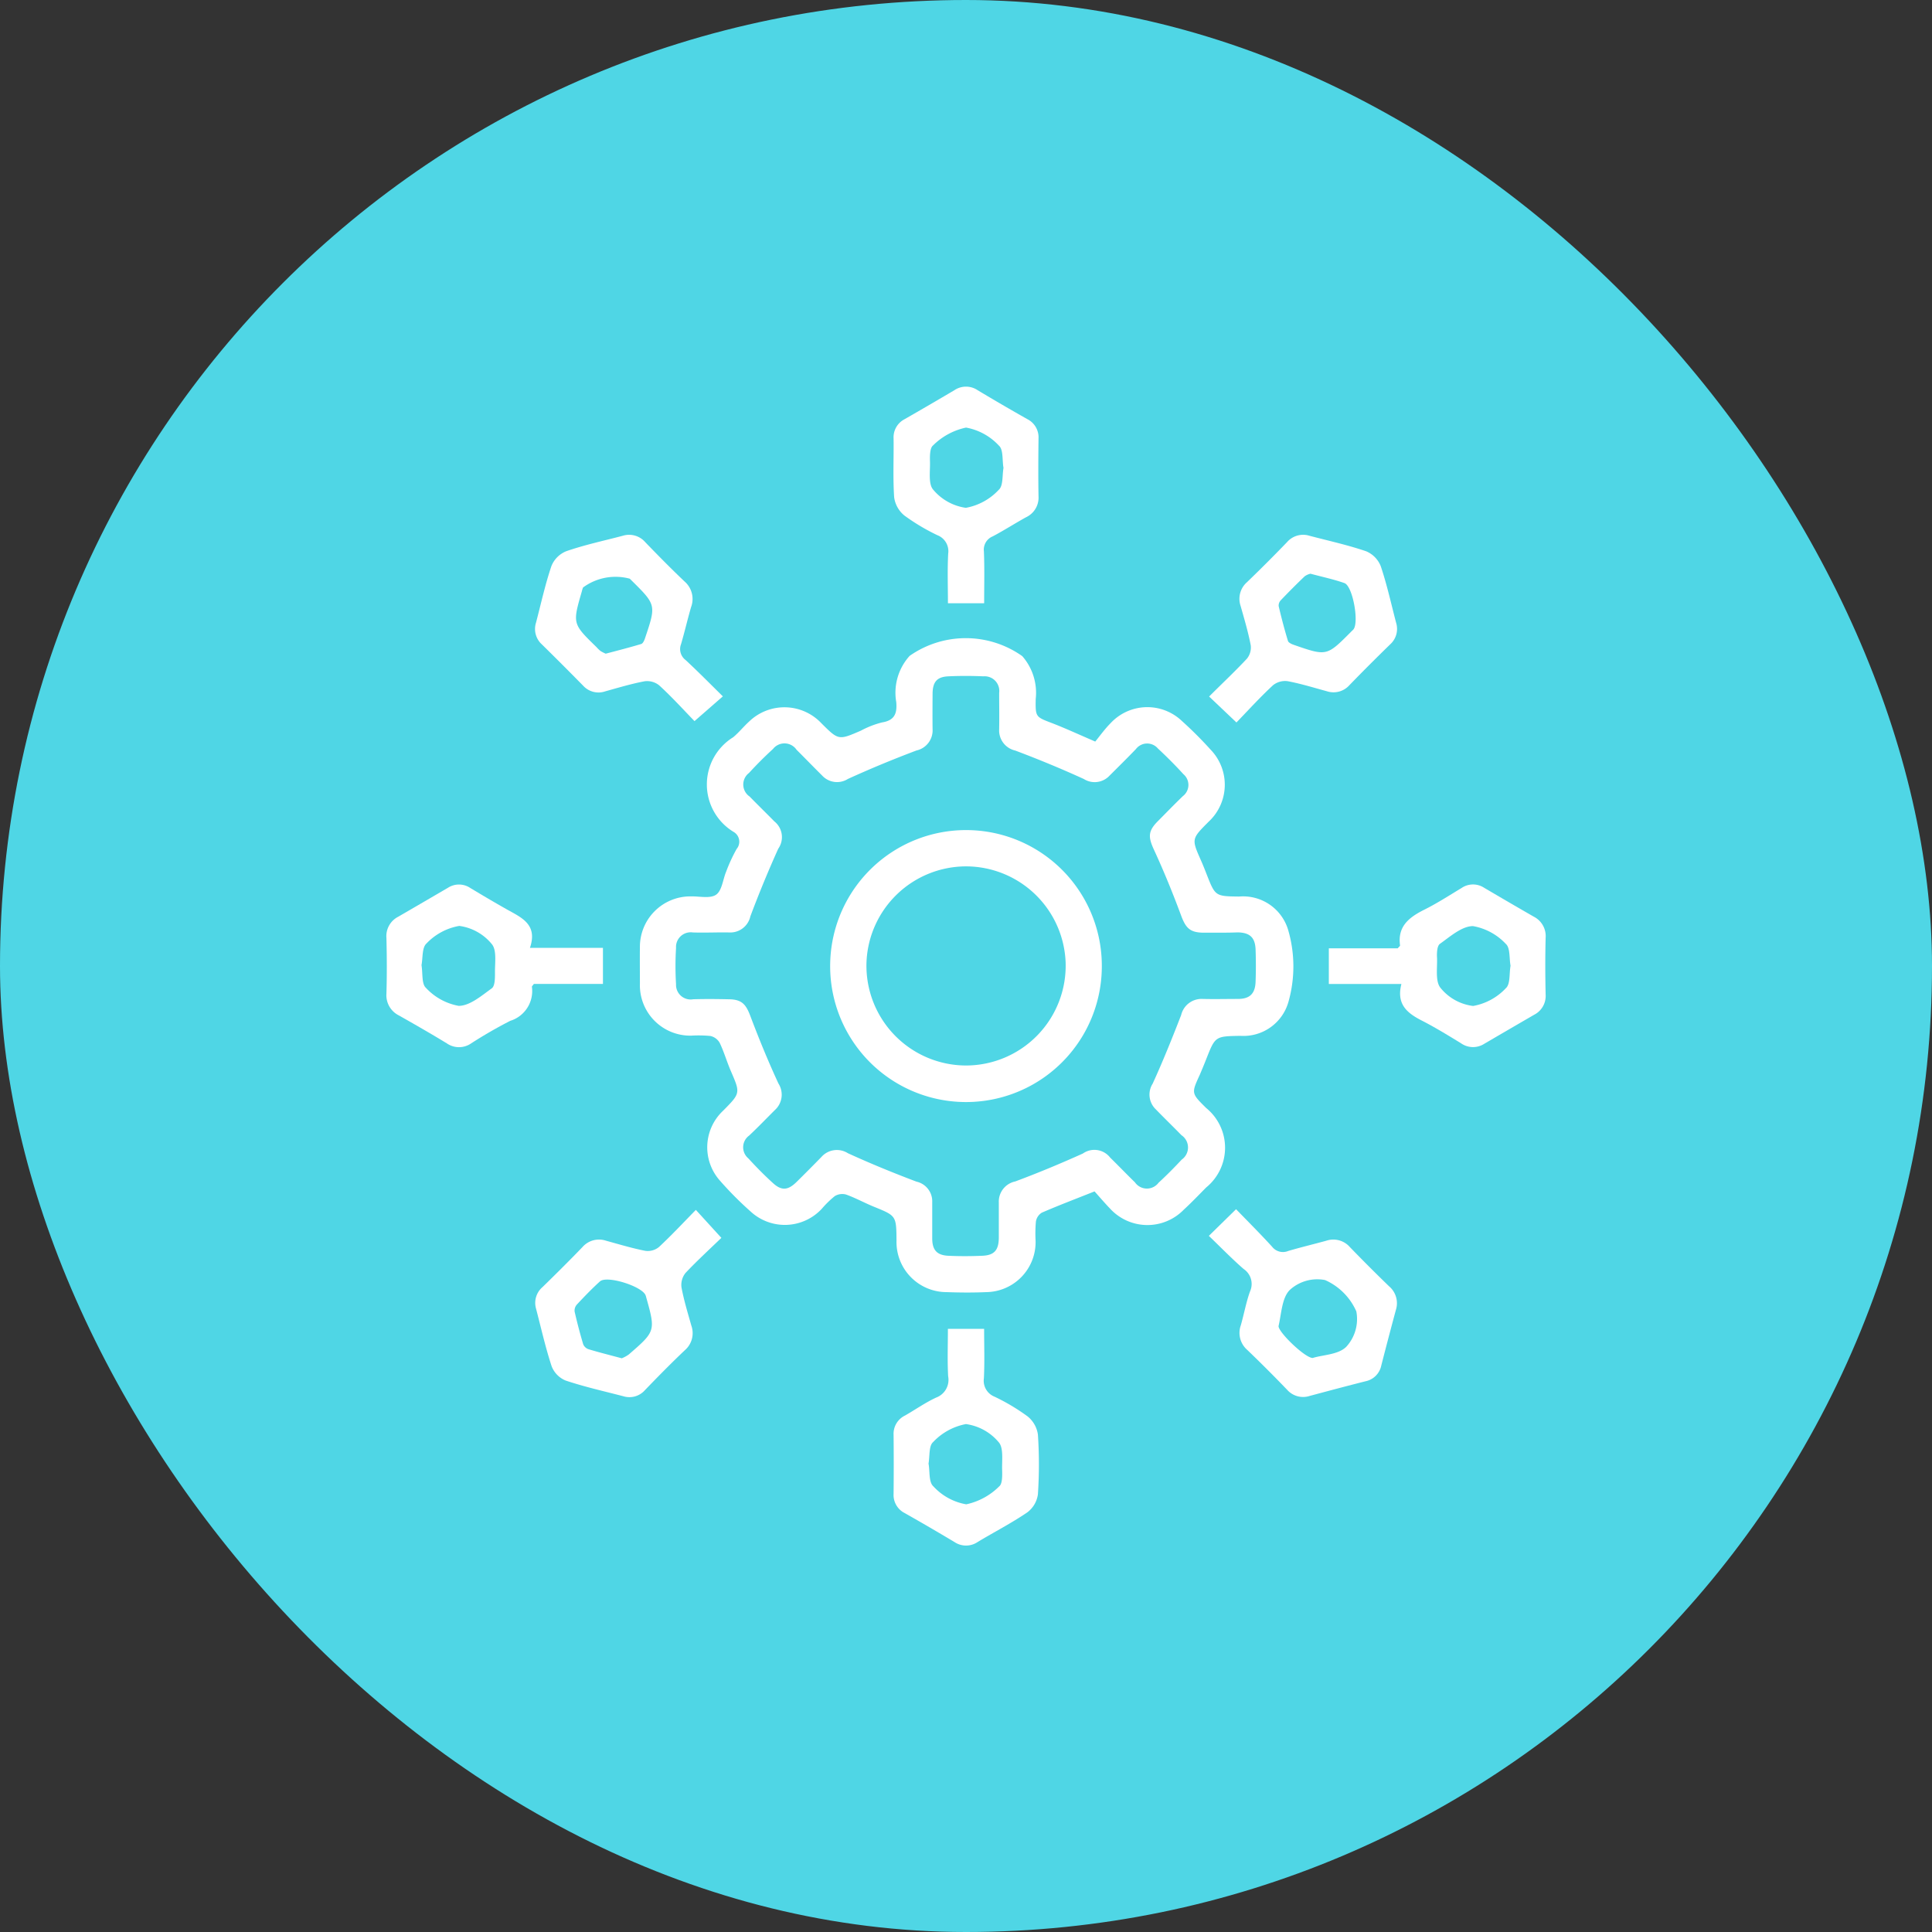 <svg xmlns="http://www.w3.org/2000/svg" width="60" height="60" viewBox="0 0 60 60">
  <rect x="0" y="0" width="60" height="60" fill="#333333" stroke="none"/>
  <g id="SSI_Framework" data-name="SSI Framework" transform="translate(-1012 -336)">
    <rect id="Rectangle_145" data-name="Rectangle 145" width="60" height="60" rx="30" transform="translate(1012 336)" fill="#4fd6e5"/>
    <g id="Group_196" data-name="Group 196" transform="translate(1291.509 339.508)">
      <path id="Path_635" data-name="Path 635" d="M-241.356,37.623c-.6.239-1.125.438-1.639.661a.4.4,0,0,0-.182.274,4.3,4.3,0,0,0-.01.6,1.553,1.553,0,0,1-1.534,1.593c-.41.018-.82.015-1.229,0a1.556,1.556,0,0,1-1.556-1.607c-.007-.766-.009-.763-.7-1.044-.292-.119-.571-.274-.868-.38a.447.447,0,0,0-.35.05,3.05,3.05,0,0,0-.4.39,1.565,1.565,0,0,1-2.211.089,10.608,10.608,0,0,1-.942-.946,1.557,1.557,0,0,1,.086-2.186c.542-.547.537-.545.241-1.23-.126-.29-.213-.6-.349-.881a.444.444,0,0,0-.287-.21,3.921,3.921,0,0,0-.6-.01,1.565,1.565,0,0,1-1.589-1.615c0-.375-.005-.75,0-1.124a1.567,1.567,0,0,1,1.583-1.586c.268-.006.6.076.784-.053s.209-.473.313-.72a5.077,5.077,0,0,1,.324-.7.351.351,0,0,0-.1-.533,1.723,1.723,0,0,1-.006-2.937c.179-.15.327-.337.5-.493a1.578,1.578,0,0,1,2.239.06c.533.531.532.529,1.228.228a2.853,2.853,0,0,1,.652-.254c.392-.063.474-.275.444-.631a1.707,1.707,0,0,1,.415-1.436A3.037,3.037,0,0,1-243.6,21a1.73,1.73,0,0,1,.417,1.333c-.01.563,0,.553.511.749.414.16.818.347,1.338.571.133-.162.29-.383.478-.573a1.557,1.557,0,0,1,2.21-.069,12.259,12.259,0,0,1,.895.894,1.566,1.566,0,0,1-.064,2.239c-.531.533-.531.532-.236,1.2.062.139.118.281.173.422.27.69.27.691,1.01.7a1.459,1.459,0,0,1,1.519,1.018,4.035,4.035,0,0,1,.015,2.252,1.452,1.452,0,0,1-1.493,1.056c-.782.013-.781.013-1.061.724-.064.164-.132.326-.2.486-.264.574-.265.573.2,1.032a1.591,1.591,0,0,1,0,2.466c-.23.233-.457.47-.7.694a1.574,1.574,0,0,1-2.289-.04C-241.051,37.973-241.21,37.785-241.356,37.623Zm3.92-8.035c-.187,0-.374,0-.562,0-.4-.01-.527-.15-.67-.534-.255-.688-.533-1.37-.84-2.036-.185-.4-.192-.585.126-.9.256-.258.508-.519.77-.771a.437.437,0,0,0,.016-.681c-.252-.277-.518-.543-.794-.8a.438.438,0,0,0-.681.02c-.268.279-.543.55-.817.823a.63.63,0,0,1-.8.107c-.7-.32-1.411-.613-2.13-.884a.64.64,0,0,1-.5-.665c.007-.375,0-.75,0-1.125a.455.455,0,0,0-.49-.515c-.363-.016-.727-.017-1.089,0s-.487.182-.489.548-.005.727,0,1.09a.64.64,0,0,1-.5.665c-.719.271-1.431.565-2.13.884a.63.63,0,0,1-.8-.106c-.266-.264-.527-.534-.794-.8a.454.454,0,0,0-.732-.025c-.259.237-.508.486-.745.745a.451.451,0,0,0,.019.732c.253.26.514.513.768.772a.625.625,0,0,1,.121.849c-.311.69-.6,1.391-.866,2.1a.638.638,0,0,1-.662.5c-.374-.007-.75.013-1.124,0a.456.456,0,0,0-.522.482,9.211,9.211,0,0,0,0,1.124.454.454,0,0,0,.533.469c.362-.011.725-.008,1.088,0,.412,0,.546.146.685.516.268.709.555,1.411.874,2.1a.644.644,0,0,1-.111.825c-.266.264-.525.536-.8.793a.449.449,0,0,0-.024.707c.245.268.5.527.769.771s.468.219.732-.041.514-.512.768-.772a.639.639,0,0,1,.823-.118c.7.321,1.411.611,2.13.883a.625.625,0,0,1,.489.637q0,.562,0,1.125c0,.361.145.523.5.54s.7.015,1.054,0c.374-.015.511-.175.514-.561,0-.363,0-.726,0-1.089a.64.64,0,0,1,.51-.658c.709-.264,1.409-.556,2.1-.867a.62.62,0,0,1,.847.125c.259.254.511.516.771.77a.452.452,0,0,0,.732.013c.25-.23.489-.472.721-.72a.46.46,0,0,0-.009-.758c-.262-.268-.531-.529-.794-.8a.633.633,0,0,1-.1-.8c.32-.7.607-1.414.885-2.131a.651.651,0,0,1,.673-.5c.362.009.725,0,1.088,0s.535-.157.55-.527c.013-.34.012-.68,0-1.019-.017-.369-.186-.516-.56-.521C-237.085,29.586-237.26,29.588-237.436,29.588Z" transform="translate(-4.161 -4.131)" fill="#fff"/>
      <path id="Path_636" data-name="Path 636" d="M-263.051,34.1h2.267V35.22h-2.145c-.037.053-.063.073-.061.09a.968.968,0,0,1-.673,1.057,13.951,13.951,0,0,0-1.214.7.663.663,0,0,1-.755,0c-.49-.3-.987-.583-1.485-.866a.7.7,0,0,1-.391-.684c.017-.573.014-1.148,0-1.721a.675.675,0,0,1,.366-.662c.518-.3,1.032-.6,1.546-.9a.629.629,0,0,1,.695.009c.37.223.744.443,1.12.656C-263.325,33.157-262.8,33.363-263.051,34.1Zm-3.368.535c.043.258,0,.585.138.708a1.833,1.833,0,0,0,1.017.559c.345,0,.709-.315,1.027-.544.1-.071.1-.313.1-.476-.006-.307.063-.709-.1-.9a1.573,1.573,0,0,0-1.009-.563,1.837,1.837,0,0,0-1.021.549C-266.407,34.095-266.375,34.416-266.419,34.637Z" transform="translate(0 -8.172)" fill="#fff"/>
      <path id="Path_637" data-name="Path 637" d="M-220.526,35.222h-2.254V34.115h2.14c.044-.053.074-.072.072-.087-.082-.582.264-.864.727-1.1.407-.2.792-.451,1.183-.686a.629.629,0,0,1,.695-.011q.77.454,1.546.9a.677.677,0,0,1,.37.661c-.015.585-.013,1.171,0,1.756a.656.656,0,0,1-.358.631q-.774.449-1.546.9a.647.647,0,0,1-.725-.016c-.379-.232-.759-.465-1.152-.671C-220.29,36.16-220.7,35.9-220.526,35.222Zm3.39-.563c-.044-.235-.007-.559-.147-.681a1.833,1.833,0,0,0-1.019-.553c-.345,0-.706.322-1.027.55-.092.065-.1.294-.09.446.01.317-.058.729.111.927a1.541,1.541,0,0,0,1.01.557,1.83,1.83,0,0,0,1.019-.555C-217.141,35.226-217.18,34.9-217.137,34.658Z" transform="translate(-15.461 -8.172)" fill="#fff"/>
      <path id="Path_638" data-name="Path 638" d="M-255.5,21.324c-.342-.352-.7-.749-1.1-1.114a.6.6,0,0,0-.452-.123c-.412.078-.815.2-1.222.313a.642.642,0,0,1-.676-.168q-.639-.651-1.29-1.291a.645.645,0,0,1-.182-.673c.155-.588.284-1.185.479-1.76a.831.831,0,0,1,.457-.459c.575-.2,1.171-.326,1.758-.481a.663.663,0,0,1,.7.2c.4.414.8.821,1.216,1.216a.72.72,0,0,1,.206.8c-.111.381-.2.771-.312,1.151a.424.424,0,0,0,.141.491c.385.357.754.732,1.158,1.129Zm-2.755-2.095c.383-.1.746-.194,1.1-.3.056-.017.1-.118.122-.189.345-1.027.344-1.027-.427-1.79-.016-.016-.033-.033-.05-.049a1.7,1.7,0,0,0-1.451.273A.911.911,0,0,0-259,17.3c-.289,1-.289,1,.455,1.724a1,1,0,0,0,.126.122A1.138,1.138,0,0,0-258.255,19.23Z" transform="translate(-2.441 -2.437)" fill="#fff"/>
      <path id="Path_639" data-name="Path 639" d="M-227.614,21.366l-.849-.806c.4-.4.8-.775,1.175-1.176a.549.549,0,0,0,.117-.419c-.08-.412-.2-.816-.315-1.222a.685.685,0,0,1,.2-.734q.632-.609,1.241-1.241a.661.661,0,0,1,.7-.2c.588.155,1.184.285,1.758.481a.835.835,0,0,1,.454.462c.194.575.324,1.172.478,1.76a.644.644,0,0,1-.187.671c-.427.417-.85.838-1.265,1.267a.661.661,0,0,1-.7.187c-.406-.11-.809-.236-1.222-.313a.6.6,0,0,0-.451.128C-226.878,20.58-227.239,20.977-227.614,21.366Zm2.3-4.62a.509.509,0,0,0-.179.079c-.253.241-.5.49-.742.743a.242.242,0,0,0-.068.184c.086.364.18.726.289,1.082.017.056.118.1.188.124,1.016.351,1.016.35,1.763-.4.024-.025.05-.048.075-.074.192-.2-.011-1.355-.273-1.447C-224.592,16.92-224.936,16.848-225.316,16.746Z" transform="translate(-13.496 -2.437)" fill="#fff"/>
      <path id="Path_640" data-name="Path 640" d="M-254.665,48.445c-.348.336-.745.7-1.112,1.088a.591.591,0,0,0-.127.448c.074.4.195.794.306,1.188a.7.7,0,0,1-.2.764c-.423.4-.835.82-1.241,1.241a.641.641,0,0,1-.669.19c-.6-.156-1.206-.292-1.793-.488a.787.787,0,0,1-.434-.44c-.194-.588-.329-1.194-.486-1.794a.644.644,0,0,1,.2-.667c.419-.408.834-.82,1.24-1.242a.683.683,0,0,1,.732-.2c.406.111.809.234,1.222.315a.551.551,0,0,0,.423-.118c.393-.366.76-.76,1.146-1.154Zm-3.094,3.74a.991.991,0,0,0,.219-.119c.835-.724.834-.726.535-1.794,0-.011-.007-.022-.01-.033-.083-.28-1.2-.639-1.421-.442-.251.227-.486.472-.717.719a.283.283,0,0,0-.07.216c.077.342.167.681.266,1.016a.277.277,0,0,0,.162.154C-258.471,52-258.143,52.082-257.759,52.185Z" transform="translate(-2.441 -13.51)" fill="#fff"/>
      <path id="Path_641" data-name="Path 641" d="M-227.631,47.543c.38.393.76.771,1.12,1.166a.426.426,0,0,0,.5.131c.393-.116.79-.21,1.185-.319a.682.682,0,0,1,.731.2q.6.62,1.216,1.216a.688.688,0,0,1,.213.729q-.233.865-.455,1.731a.627.627,0,0,1-.491.49c-.578.146-1.154.3-1.73.454a.661.661,0,0,1-.7-.187q-.608-.633-1.241-1.241a.7.7,0,0,1-.2-.766c.1-.349.163-.709.285-1.049a.56.56,0,0,0-.2-.7c-.368-.321-.709-.673-1.078-1.027Zm2.381,4.62c.318-.1.8-.1,1.045-.351a1.273,1.273,0,0,0,.309-1.095,1.9,1.9,0,0,0-.972-.974,1.265,1.265,0,0,0-1.095.308c-.244.244-.258.729-.347,1.114C-226.348,51.332-225.493,52.165-225.25,52.163Z" transform="translate(-13.491 -13.498)" fill="#fff"/>
      <path id="Path_642" data-name="Path 642" d="M-240.628,15.226h-1.125c0-.52-.019-1.031.008-1.54a.533.533,0,0,0-.336-.573,6.384,6.384,0,0,1-1.023-.61.884.884,0,0,1-.319-.565c-.041-.607-.01-1.218-.018-1.827a.632.632,0,0,1,.341-.6q.777-.445,1.546-.9a.645.645,0,0,1,.725,0q.768.461,1.546.9a.632.632,0,0,1,.343.6c-.007.6-.01,1.2,0,1.793a.671.671,0,0,1-.386.651c-.348.192-.684.408-1.035.594a.445.445,0,0,0-.275.467C-240.614,14.139-240.628,14.664-240.628,15.226Zm.6-4.206c-.043-.242,0-.567-.143-.69a1.83,1.83,0,0,0-1.02-.559,2.058,2.058,0,0,0-1.025.555c-.1.078-.1.338-.094.514.007.294-.056.686.1.86a1.614,1.614,0,0,0,1.013.563,1.838,1.838,0,0,0,1.021-.558C-240.032,11.581-240.07,11.257-240.027,11.02Z" transform="translate(-8.317)" fill="#fff"/>
      <path id="Path_643" data-name="Path 643" d="M-241.751,53.221h1.125c0,.514.018,1.025-.007,1.533a.533.533,0,0,0,.332.575,6.334,6.334,0,0,1,1.023.61.883.883,0,0,1,.322.563,13.9,13.9,0,0,1,0,1.86.843.843,0,0,1-.329.559c-.492.335-1.025.609-1.537.917a.644.644,0,0,1-.724.005q-.768-.46-1.546-.9a.629.629,0,0,1-.346-.6q.009-.914,0-1.827a.629.629,0,0,1,.351-.6c.326-.185.635-.405.973-.561a.586.586,0,0,0,.371-.658C-241.77,54.218-241.751,53.739-241.751,53.221Zm-.6,4.194c.043.234,0,.569.151.7a1.793,1.793,0,0,0,1.019.556,2.059,2.059,0,0,0,1.025-.559c.1-.079.094-.34.089-.517-.009-.293.05-.684-.11-.857a1.613,1.613,0,0,0-1.014-.559,1.878,1.878,0,0,0-1.021.561C-242.347,56.857-242.31,57.169-242.354,57.415Z" transform="translate(-8.32 -15.461)" fill="#fff"/>
      <path id="Path_644" data-name="Path 644" d="M-242.21,29.55a4.215,4.215,0,0,1,4.2,4.246,4.216,4.216,0,0,1-4.253,4.2,4.219,4.219,0,0,1-4.181-4.37A4.22,4.22,0,0,1-242.21,29.55Zm-.006,7.311a3.1,3.1,0,0,0,3.082-3.2,3.1,3.1,0,0,0-3.085-2.984,3.1,3.1,0,0,0-3.1,3A3.1,3.1,0,0,0-242.216,36.861Z" transform="translate(-7.281 -7.279)" fill="#fff"/>
    </g>
  </g>
</svg>
